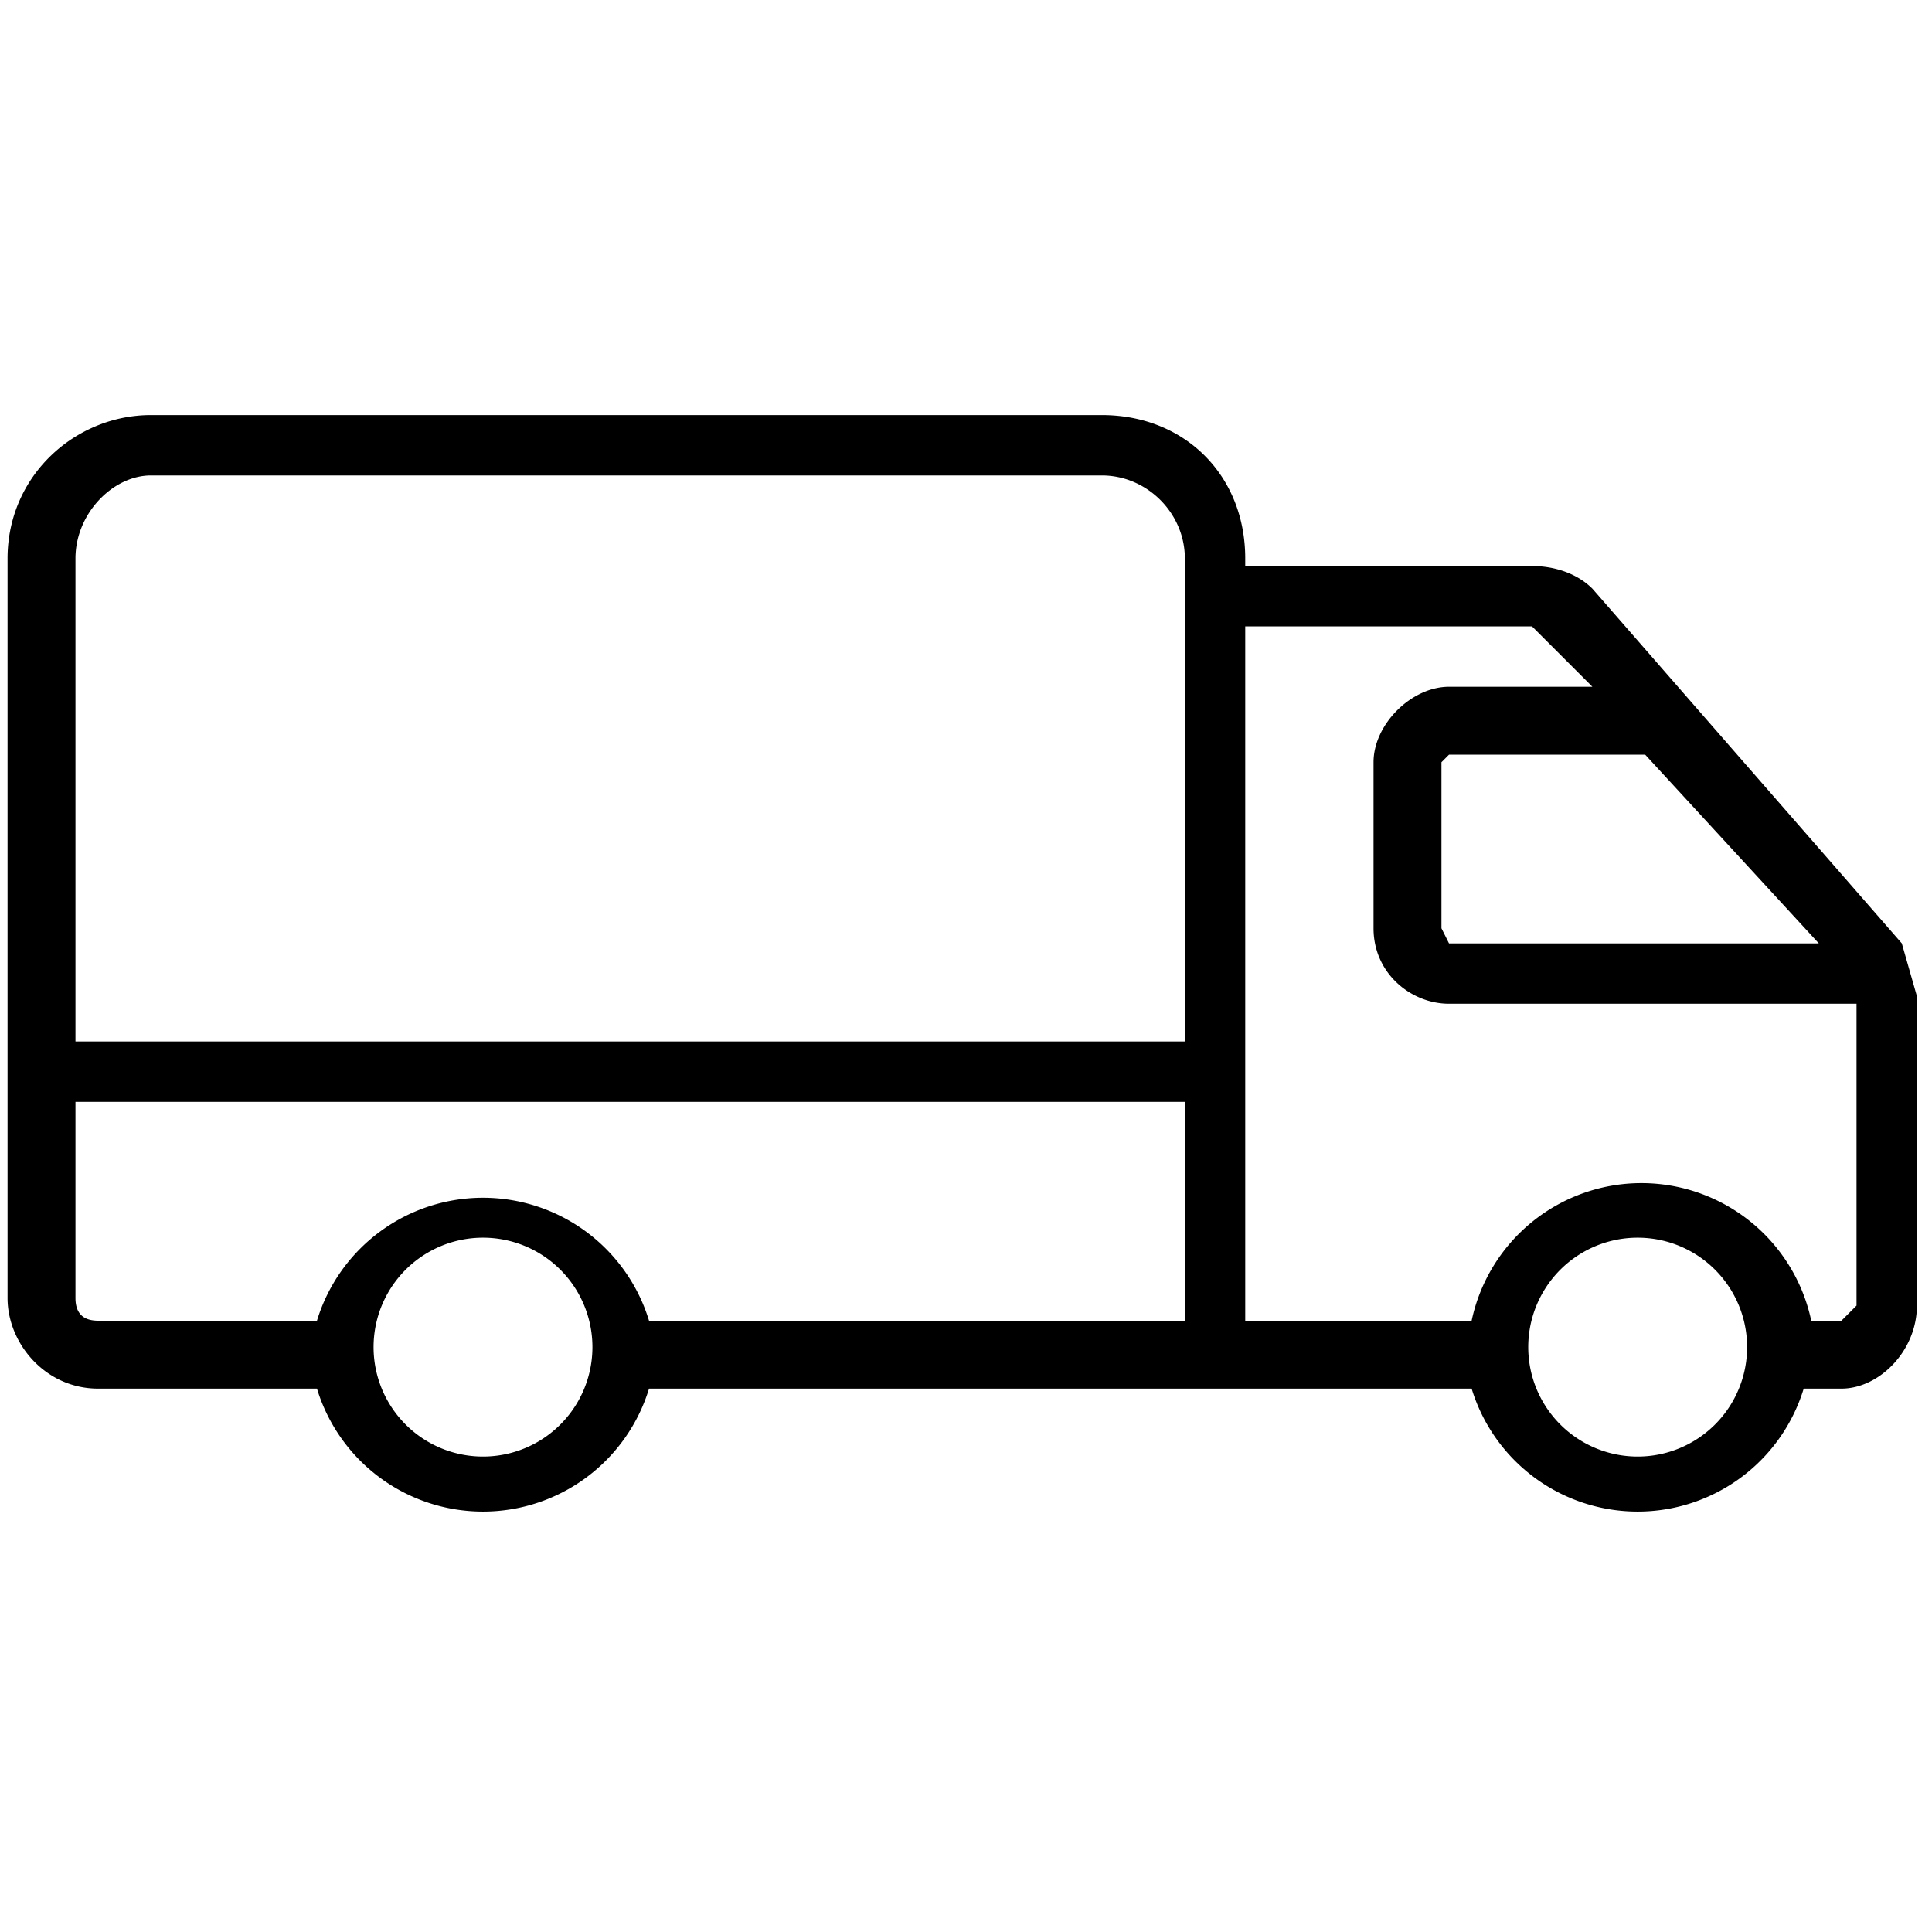 <svg xmlns="http://www.w3.org/2000/svg" xml:space="preserve" width="256" height="256"><path d="m252 125-41-47c-2-2-5-3-8-3h-38v-1c0-11-8-19-19-19H20C10 55 1 63 1 74v98c0 6 5 12 12 12h29a23 23 0 0 0 44 0h109a23 23 0 0 0 44 0h5c5 0 10-5 10-11v-41l-2-7zm-11 0h-49l-1-2v-22l1-1h26l23 25zM20 63h126c6 0 11 5 11 11v64H10V74c0-6 5-11 10-11zm44 130a14 14 0 1 1 0-29 14 14 0 0 1 0 29zm22-18a23 23 0 0 0-44 0H13c-2 0-3-1-3-3v-26h147v29H86zm131 18a14 14 0 1 1 0-29 14 14 0 0 1 0 29zm27-18h-4a23 23 0 0 0-45 0h-30V83h38l1 1 7 7h-19c-5 0-10 5-10 10v22c0 6 5 10 10 10h54v40l-2 2z"/></svg>